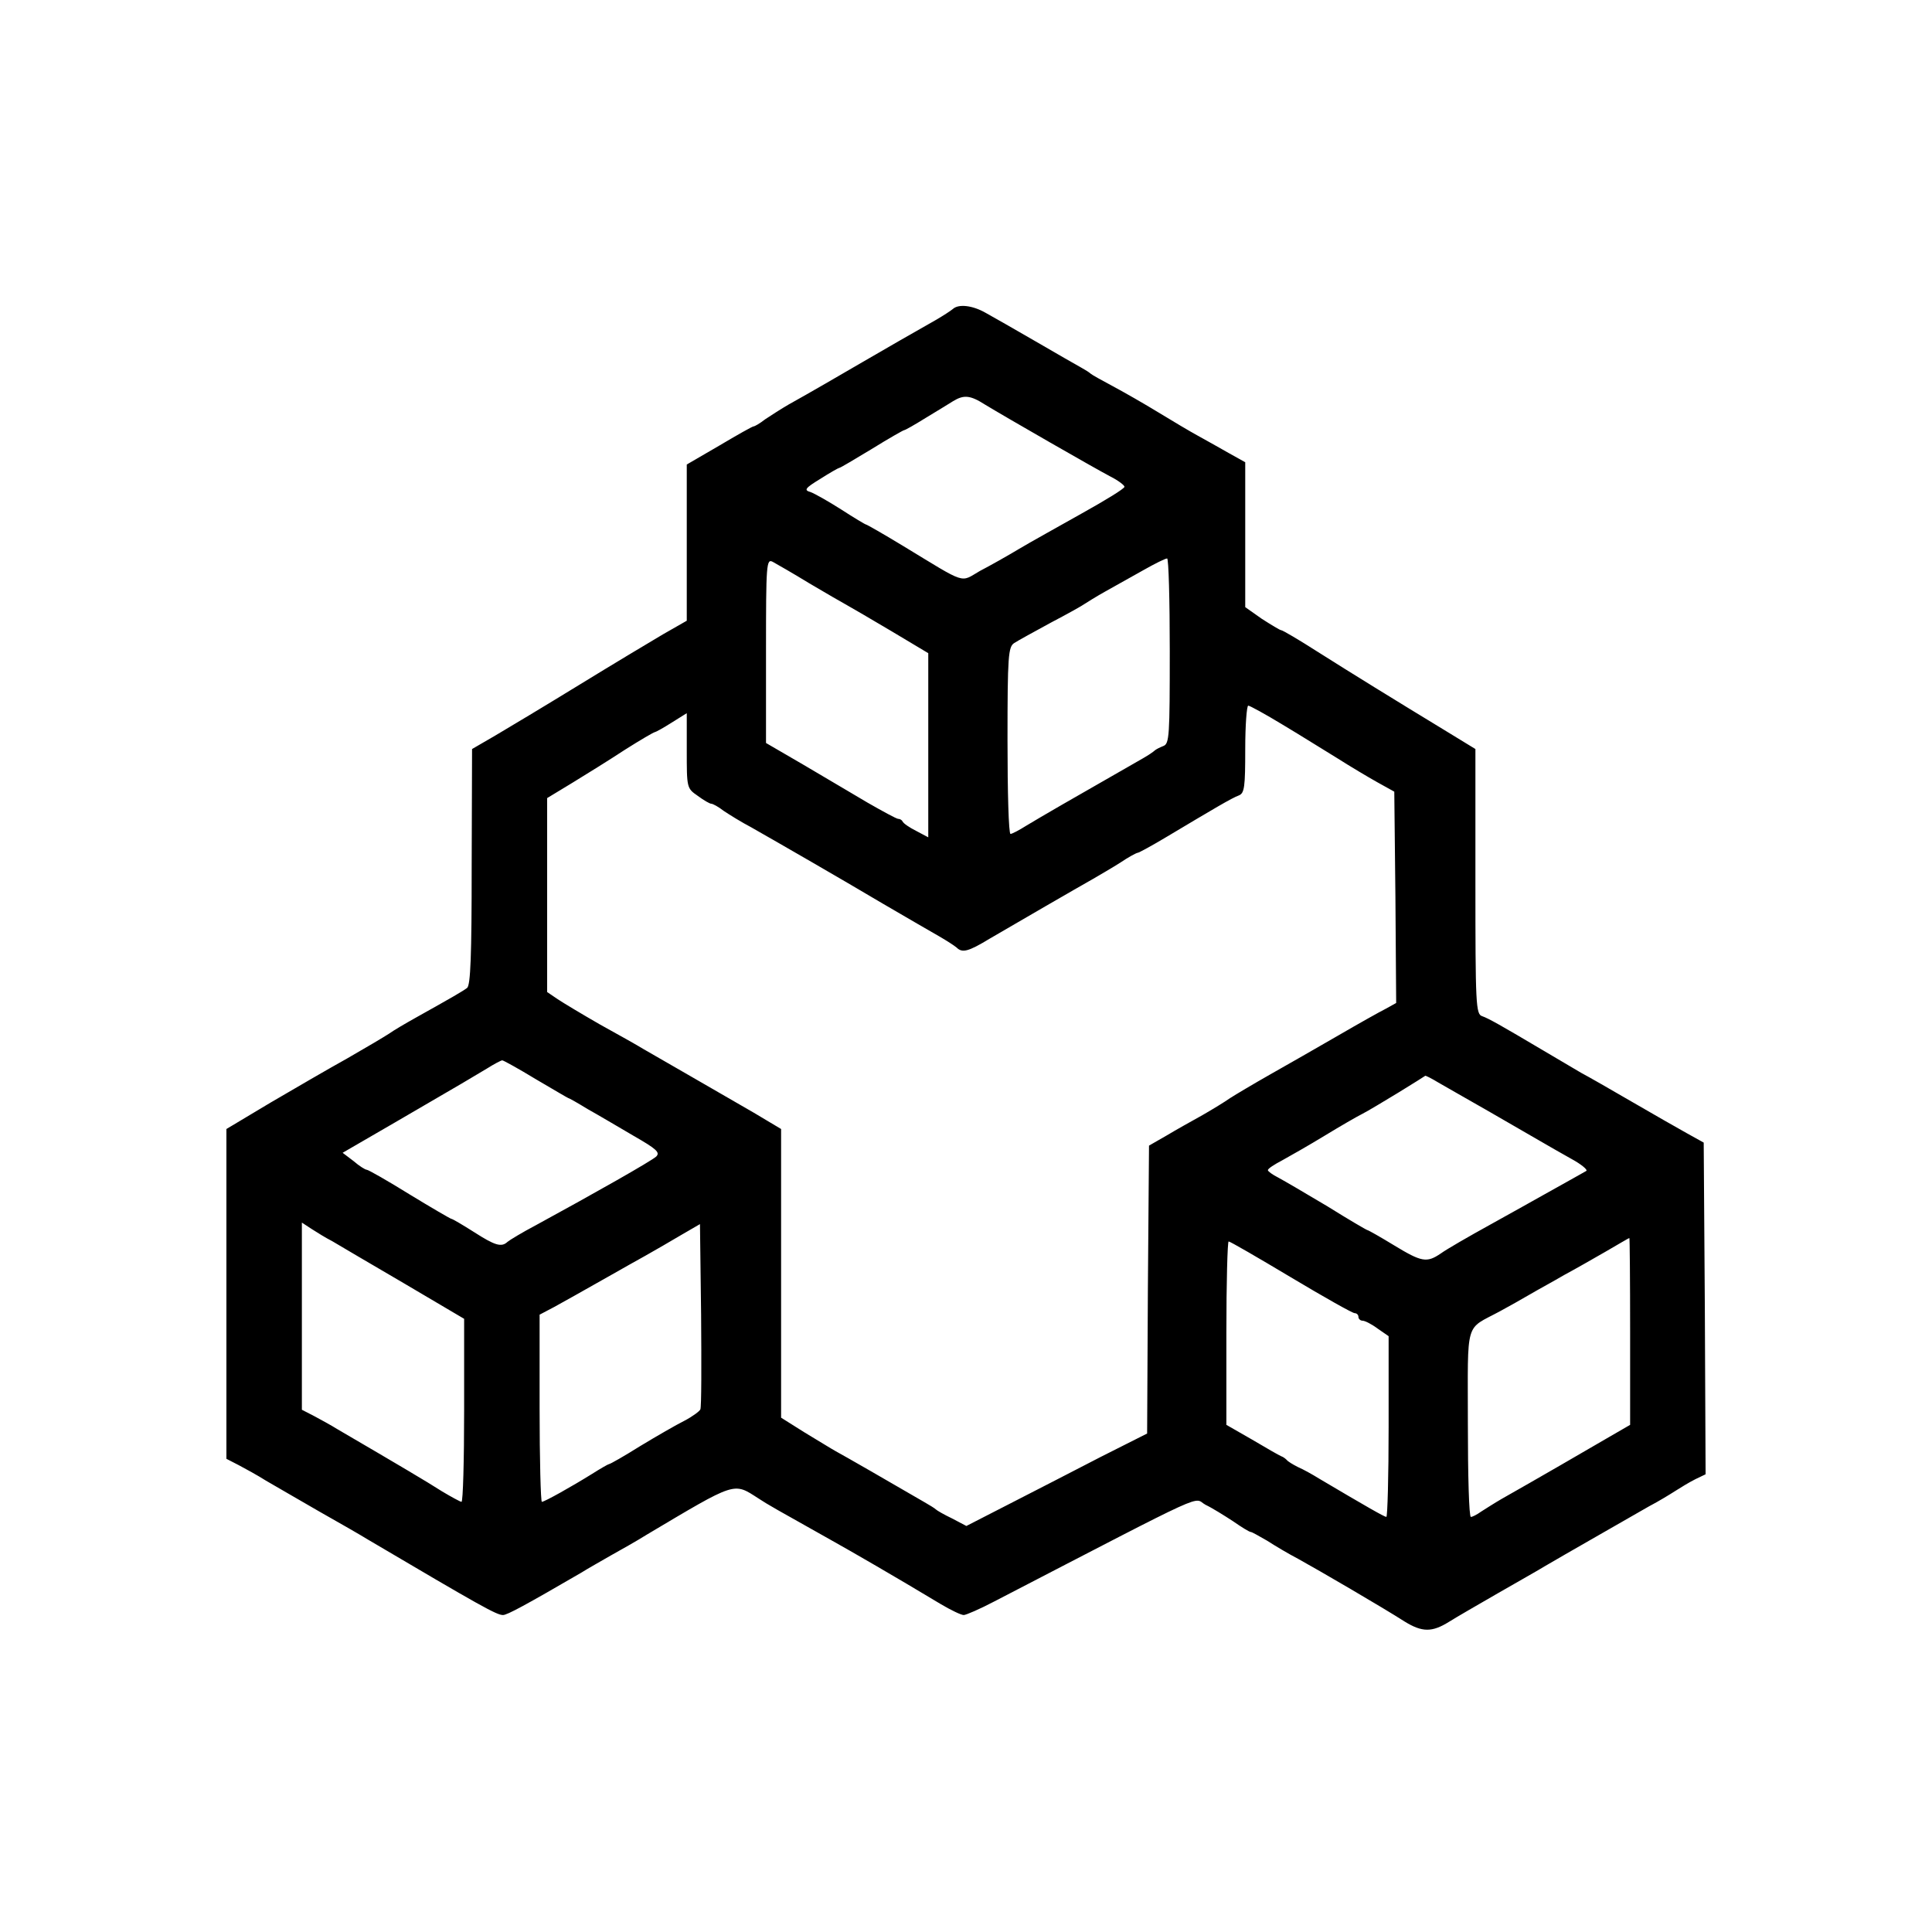 <?xml version="1.0" standalone="no"?>
<!DOCTYPE svg PUBLIC "-//W3C//DTD SVG 20010904//EN"
 "http://www.w3.org/TR/2001/REC-SVG-20010904/DTD/svg10.dtd">
<svg version="1.0" xmlns="http://www.w3.org/2000/svg"
 width="512pt" height="512pt" viewBox="0 0 512 512"
 preserveAspectRatio="xMidYMid meet">
<g transform="translate(0,512) scale(0.1,-0.1)"
fill="#000000" stroke="none">
<path d="M2525 4301 c-6 -5 -26 -18 -45 -29 -39 -22 -149 -85 -195 -112 -36
-21 -146 -85 -195 -112 -19 -11 -47 -29 -62 -39 -14 -11 -28 -19 -31 -19 -3 0
-44 -23 -91 -51 l-86 -50 0 -207 0 -207 -63 -36 c-34 -20 -134 -80 -222 -134
-88 -54 -188 -114 -222 -134 l-62 -36 -1 -311 c0 -237 -3 -314 -12 -322 -12
-9 -36 -23 -138 -80 -25 -14 -56 -32 -70 -42 -14 -9 -63 -38 -110 -65 -47 -26
-138 -79 -203 -117 l-117 -70 0 -437 0 -437 33 -17 c17 -9 50 -27 72 -41 22
-13 85 -49 140 -81 55 -31 114 -65 130 -75 300 -177 341 -200 358 -200 11 0
59 26 207 112 19 12 55 32 79 46 25 14 68 38 95 55 239 142 229 139 296 96 24
-16 51 -31 190 -109 59 -33 170 -97 293 -171 27 -16 54 -29 61 -29 6 0 43 16
81 36 589 305 524 275 560 256 17 -8 49 -28 72 -43 23 -16 44 -29 48 -29 3 0
22 -11 43 -23 20 -13 57 -35 82 -48 51 -28 226 -130 282 -166 47 -29 73 -29
118 -1 19 12 78 46 130 76 52 30 109 62 125 72 44 26 223 128 275 158 25 13
56 32 70 41 14 9 37 23 53 31 l27 13 -2 440 -3 439 -45 25 c-25 14 -90 51
-145 83 -55 32 -116 67 -135 77 -19 11 -64 38 -100 59 -113 67 -145 85 -162
91 -17 5 -18 31 -18 357 l0 351 -72 44 c-148 90 -255 156 -345 213 -50 32 -94
58 -98 58 -3 0 -26 14 -51 30 l-44 31 0 192 0 192 -43 24 c-23 13 -60 34 -82
46 -22 12 -69 40 -105 62 -36 22 -90 53 -120 69 -30 16 -57 31 -60 34 -3 3
-14 10 -25 16 -11 6 -65 37 -120 69 -55 32 -115 66 -133 76 -35 20 -72 24 -87
10z m85 -253 c56 -34 291 -169 333 -191 20 -10 37 -23 37 -27 0 -5 -51 -36
-112 -70 -62 -35 -138 -77 -168 -95 -30 -18 -76 -44 -103 -58 -54 -31 -32 -38
-205 67 -51 31 -95 56 -97 56 -2 0 -32 18 -66 40 -33 21 -70 42 -81 46 -18 5
-15 10 26 35 25 16 48 29 50 29 3 0 41 23 86 50 45 28 84 50 86 50 3 0 29 15
58 33 28 17 61 37 72 44 28 17 45 16 84 -9z m-465 -474 c44 -26 89 -52 100
-58 11 -6 64 -37 118 -69 l97 -58 0 -244 0 -244 -32 17 c-18 9 -34 20 -36 25
-2 4 -7 7 -12 7 -4 0 -41 20 -81 43 -41 24 -118 70 -171 101 l-98 57 0 245 c0
230 1 244 18 235 9 -5 53 -30 97 -57z m955 -179 c0 -225 -1 -246 -17 -252 -10
-4 -20 -9 -23 -12 -3 -3 -16 -12 -30 -20 -210 -120 -265 -152 -310 -179 -19
-12 -38 -22 -42 -22 -5 0 -8 111 -8 248 0 225 2 248 18 258 9 6 53 30 97 54
44 23 85 46 90 50 6 4 30 19 55 33 25 14 70 39 100 56 30 17 58 31 63 31 4 0
7 -110 7 -245z m300 -196 c47 -28 112 -69 145 -89 33 -21 80 -49 105 -63 l45
-25 3 -280 2 -280 -27 -15 c-16 -8 -73 -40 -128 -72 -55 -32 -136 -78 -180
-103 -44 -25 -91 -53 -105 -62 -14 -10 -47 -30 -73 -45 -27 -15 -70 -39 -95
-54 l-47 -27 -3 -381 -2 -382 -123 -62 c-67 -35 -175 -90 -239 -123 l-117 -60
-38 20 c-21 10 -40 21 -43 24 -3 3 -16 11 -30 19 -84 49 -218 126 -235 135
-11 6 -48 29 -83 50 l-62 39 0 383 0 382 -72 43 c-40 23 -116 67 -168 97 -52
30 -108 62 -125 72 -16 10 -68 39 -115 65 -47 27 -97 57 -112 67 l-28 19 0
257 0 257 66 40 c36 22 99 61 140 88 41 26 77 47 80 47 2 0 22 11 44 25 l40
25 0 -99 c0 -99 0 -100 29 -120 16 -12 32 -21 36 -21 4 0 19 -8 33 -19 15 -10
47 -30 72 -43 79 -45 232 -133 350 -203 63 -37 131 -76 150 -87 19 -11 39 -24
45 -29 15 -15 31 -11 87 23 29 17 96 56 148 86 52 30 109 63 127 73 17 10 50
29 72 43 22 15 43 26 46 26 3 0 38 19 78 43 124 74 171 102 190 109 15 6 17
22 17 123 0 63 4 115 8 115 4 0 46 -23 92 -51z m-1980 -939 c46 -27 85 -50 86
-50 2 0 25 -13 51 -29 27 -15 81 -47 122 -71 61 -35 71 -44 60 -55 -13 -12
-163 -97 -319 -182 -36 -19 -69 -39 -75 -44 -16 -15 -33 -10 -89 26 -30 19
-57 35 -60 35 -2 0 -52 29 -111 65 -58 36 -109 65 -113 65 -4 0 -20 10 -35 23
l-29 22 138 80 c186 108 204 119 244 143 19 12 38 22 41 22 3 0 43 -22 89 -50z
m2392 -9 c18 -10 78 -45 133 -76 55 -32 116 -67 135 -78 19 -11 57 -33 84 -48
26 -14 44 -29 40 -32 -9 -5 -44 -25 -116 -65 -18 -10 -80 -45 -138 -77 -58
-32 -117 -66 -132 -77 -37 -25 -50 -23 -124 22 -36 22 -68 40 -70 40 -2 0 -50
28 -106 63 -57 34 -115 68 -130 76 -16 8 -28 17 -28 20 0 4 17 15 38 26 20 11
71 40 112 65 41 25 86 51 100 58 14 7 57 33 95 56 39 24 71 44 72 45 1 1 17
-7 35 -18z m-2932 -420 c15 -9 100 -59 189 -111 l161 -95 0 -242 c0 -134 -3
-243 -7 -243 -3 0 -27 13 -52 28 -39 25 -115 70 -276 164 -16 10 -45 26 -62
35 l-33 17 0 248 0 248 26 -17 c14 -9 38 -24 54 -32z m976 -446 c-2 -5 -21
-19 -42 -30 -22 -11 -74 -41 -117 -67 -43 -27 -80 -48 -83 -48 -2 0 -23 -12
-45 -26 -53 -33 -126 -74 -133 -74 -3 0 -6 112 -6 248 l0 248 38 20 c34 19 60
33 162 91 19 11 55 31 80 45 25 14 68 39 95 55 l50 29 3 -240 c1 -132 1 -245
-2 -251z m2464 207 l0 -248 -57 -33 c-53 -31 -198 -115 -283 -163 -19 -11 -44
-27 -55 -34 -11 -8 -23 -14 -27 -14 -5 0 -8 111 -8 248 0 279 -9 246 85 297
22 12 58 32 80 45 22 13 63 35 90 51 28 15 77 43 110 62 33 19 61 36 63 36 1
1 2 -111 2 -247z m-899 143 c87 -52 163 -95 169 -95 5 0 10 -4 10 -10 0 -5 5
-10 11 -10 6 0 24 -9 40 -21 l29 -20 0 -240 c0 -131 -3 -239 -6 -239 -5 0 -54
28 -179 102 -16 10 -41 24 -55 30 -14 7 -27 15 -30 19 -3 3 -9 8 -15 10 -5 2
-40 22 -77 44 l-68 39 0 243 c0 134 3 243 6 243 4 0 78 -43 165 -95z"/>
</g>
</svg>
